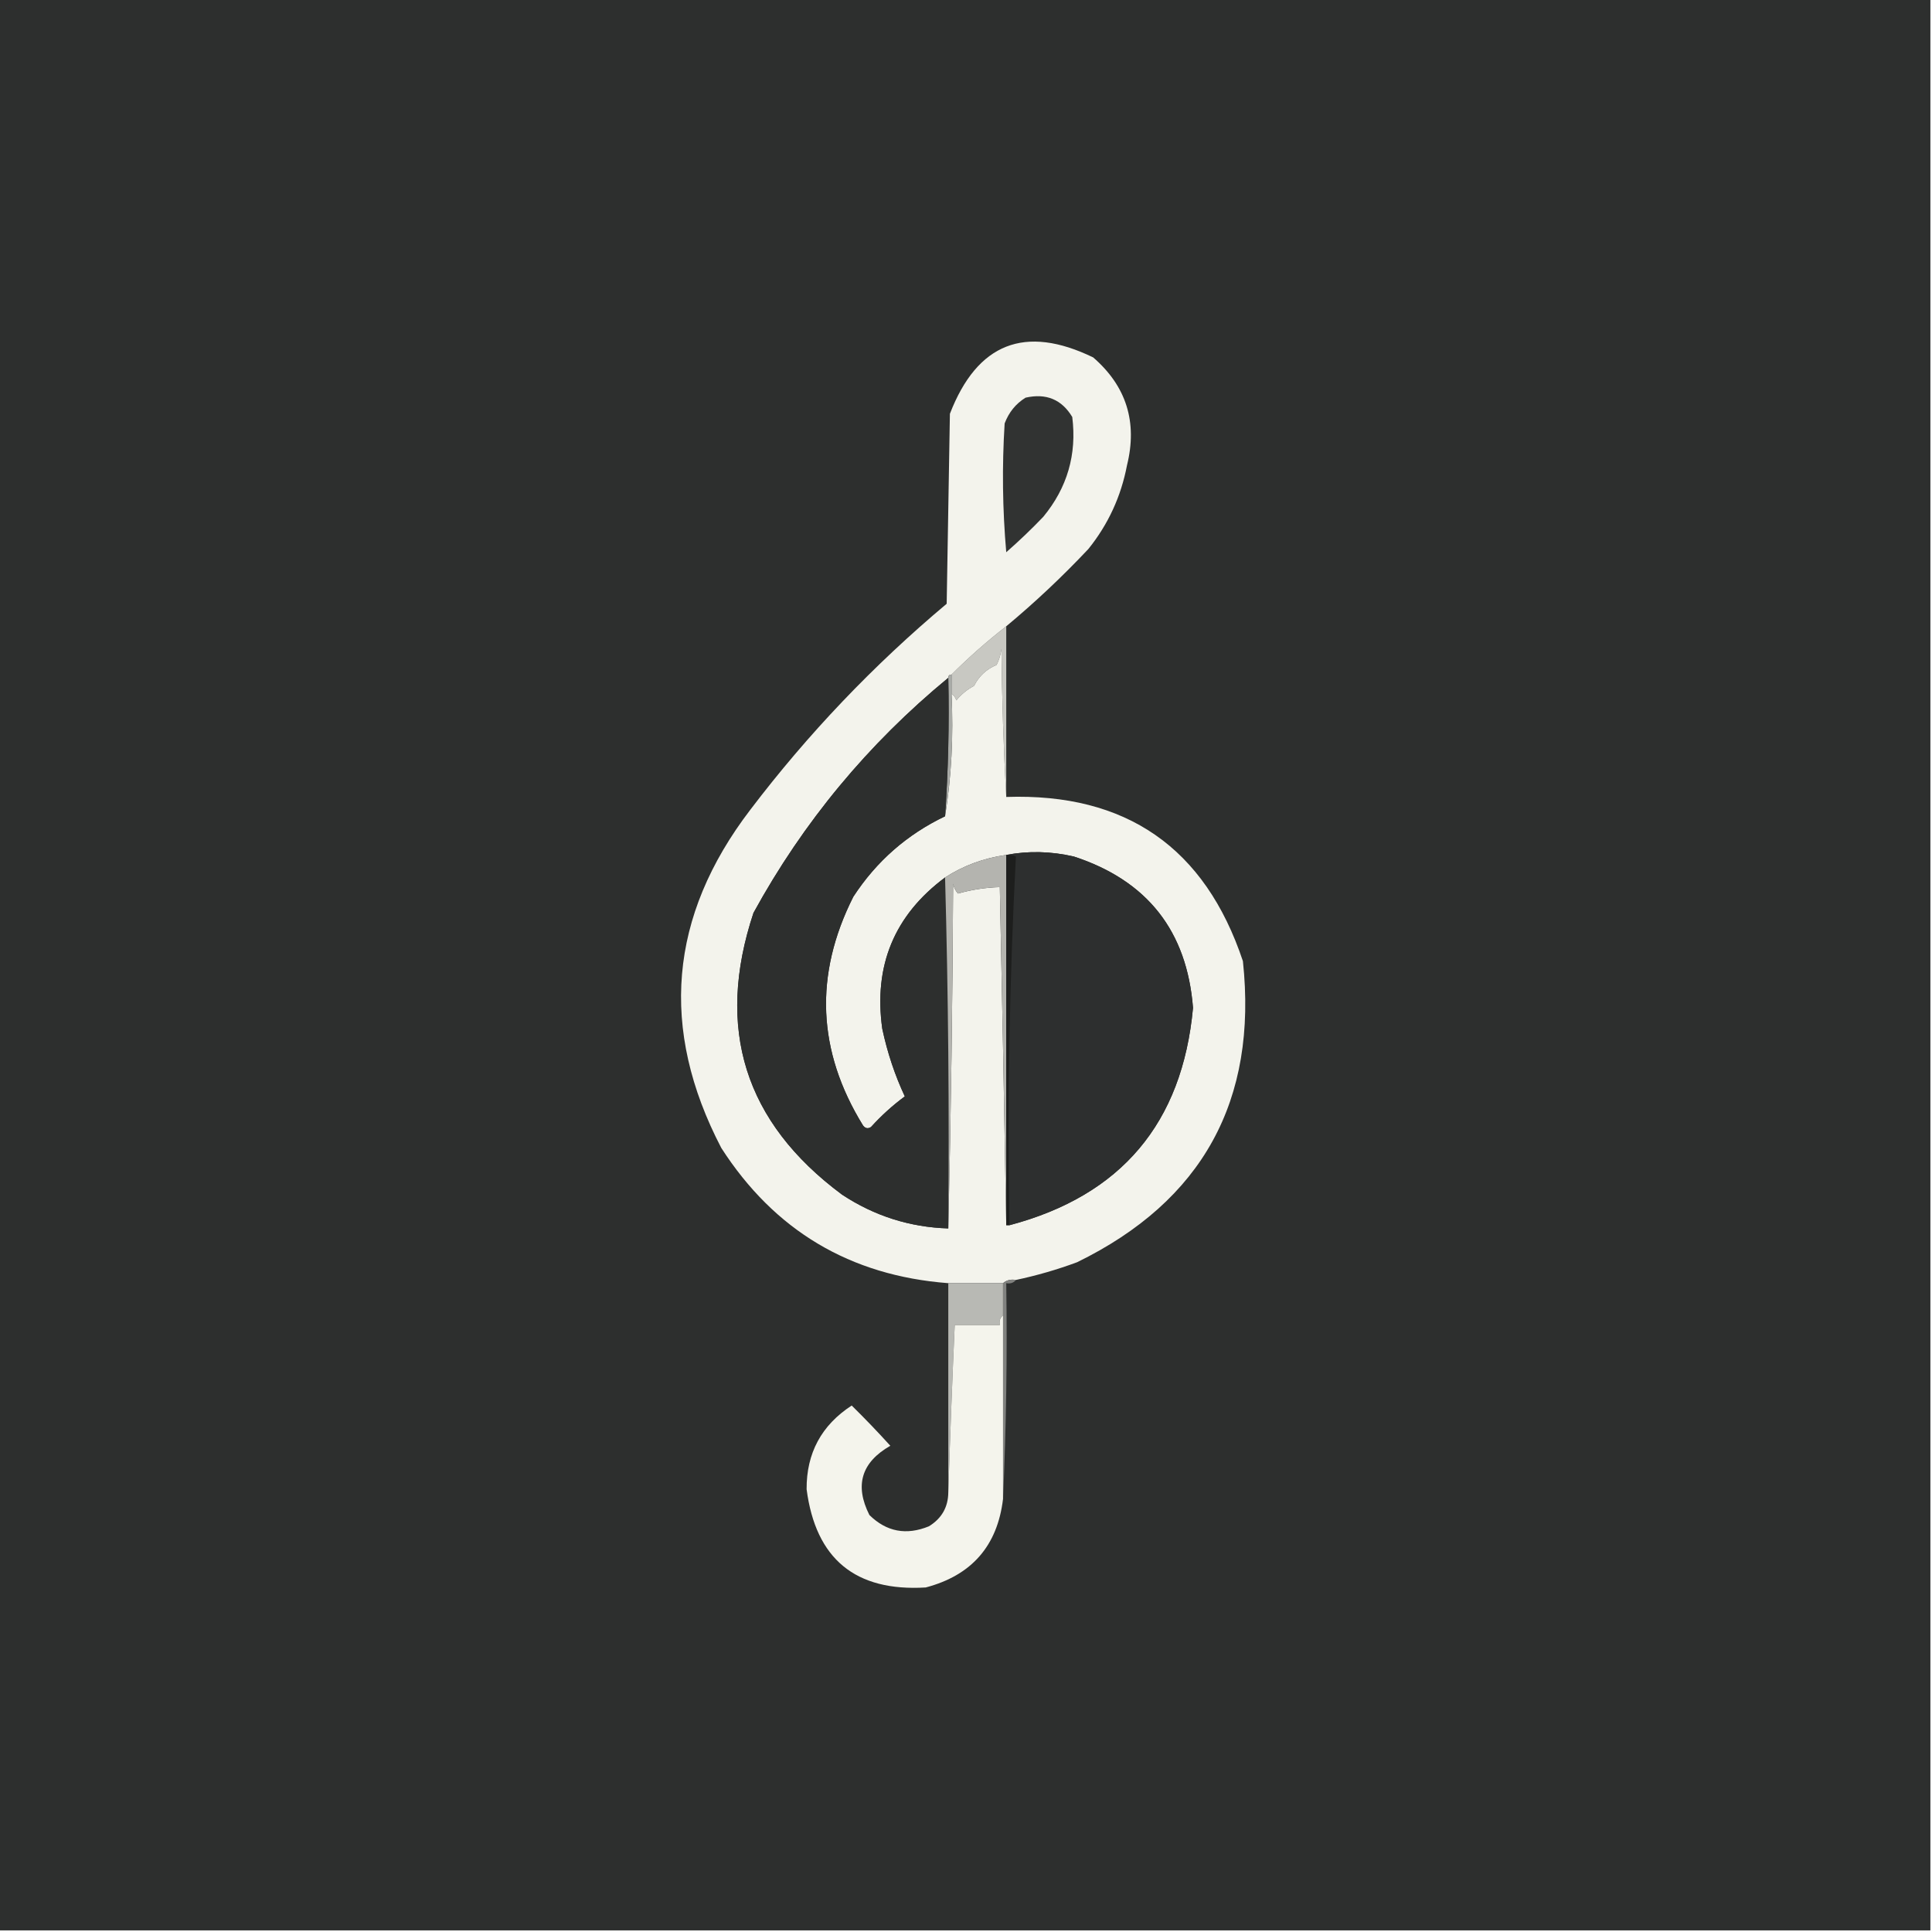 <?xml version="1.0" encoding="UTF-8"?>
<!DOCTYPE svg PUBLIC "-//W3C//DTD SVG 1.1//EN" "http://www.w3.org/Graphics/SVG/1.1/DTD/svg11.dtd">
<svg xmlns="http://www.w3.org/2000/svg" version="1.1" width="600px" height="600px" style="shape-rendering:geometricPrecision; text-rendering:geometricPrecision; image-rendering:optimizeQuality; fill-rule:evenodd; clip-rule:evenodd" xmlns:xlink="http://www.w3.org/1999/xlink">
<g><path style="opacity:1" fill="#2d2f2e" d="M -0.5,-0.5 C 199.5,-0.5 399.5,-0.5 599.5,-0.5C 599.5,199.5 599.5,399.5 599.5,599.5C 399.5,599.5 199.5,599.5 -0.5,599.5C -0.5,399.5 -0.5,199.5 -0.5,-0.5 Z"/></g>
<g><path style="opacity:1" fill="#c8c8c2" d="M 312.5,194.5 C 312.5,212.167 312.5,229.833 312.5,247.5C 311.669,232.339 311.169,217.005 311,201.5C 310.798,203.256 310.298,204.922 309.5,206.5C 306.362,207.805 304.029,209.971 302.5,213C 300.376,214.122 298.543,215.622 297,217.5C 296.722,216.584 296.222,215.918 295.5,215.5C 295.5,213.5 295.5,211.5 295.5,209.5C 300.844,204.157 306.511,199.157 312.5,194.5 Z"/></g>
<g><path style="opacity:1" fill="#f3f3ec" d="M 312.5,194.5 C 306.511,199.157 300.844,204.157 295.5,209.5C 294.833,209.5 294.5,209.833 294.5,210.5C 269.602,230.995 249.435,255.328 234,283.5C 222.092,319.388 231.259,348.555 261.5,371C 271.541,377.625 282.541,381.125 294.5,381.5C 295.333,346.002 295.833,310.336 296,274.5C 296.249,275.624 296.749,276.624 297.5,277.5C 301.744,276.293 306.077,275.626 310.5,275.5C 311.193,307.979 311.86,342.979 312.5,380.5C 312.833,380.5 313.167,380.5 313.5,380.5C 348.181,371.314 367.181,348.814 370.5,313C 368.627,289.124 356.293,273.457 333.5,266C 326.379,264.361 319.379,264.195 312.5,265.5C 305.559,266.477 299.225,268.81 293.5,272.5C 277.753,284.223 271.253,299.889 274,319.5C 275.585,326.923 277.919,333.923 281,340.5C 277.201,343.297 273.701,346.464 270.5,350C 269.551,350.617 268.718,350.451 268,349.5C 253.784,326.413 252.784,302.746 265,278.5C 272.164,267.502 281.664,259.168 293.5,253.5C 295.48,241.211 296.147,228.544 295.5,215.5C 296.222,215.918 296.722,216.584 297,217.5C 298.543,215.622 300.376,214.122 302.5,213C 304.029,209.971 306.362,207.805 309.5,206.5C 310.298,204.922 310.798,203.256 311,201.5C 311.169,217.005 311.669,232.339 312.5,247.5C 349.732,246.242 374.232,263.242 386,298.5C 390.603,341.803 373.436,372.97 334.5,392C 328.283,394.304 321.949,396.137 315.5,397.5C 313.901,397.232 312.568,397.566 311.5,398.5C 305.833,398.5 300.167,398.5 294.5,398.5C 264.026,396.18 240.526,382.18 224,356.5C 204.742,319.551 207.742,284.551 233,251.5C 250.889,227.941 271.223,206.608 294,187.5C 294.333,167.833 294.667,148.167 295,128.5C 303.49,106.559 318.323,100.725 339.5,111C 349.807,119.927 353.307,131.093 350,144.5C 348.145,154.207 344.145,162.874 338,170.5C 329.932,179.071 321.432,187.071 312.5,194.5 Z"/></g>
<g><path style="opacity:1" fill="#a9aba7" d="M 295.5,209.5 C 295.5,211.5 295.5,213.5 295.5,215.5C 296.147,228.544 295.48,241.211 293.5,253.5C 294.482,239.245 294.816,224.912 294.5,210.5C 294.5,209.833 294.833,209.5 295.5,209.5 Z"/></g>
<g><path style="opacity:1" fill="#2d2f2e" d="M 294.5,210.5 C 294.816,224.912 294.482,239.245 293.5,253.5C 281.664,259.168 272.164,267.502 265,278.5C 252.784,302.746 253.784,326.413 268,349.5C 268.718,350.451 269.551,350.617 270.5,350C 273.701,346.464 277.201,343.297 281,340.5C 277.919,333.923 275.585,326.923 274,319.5C 271.253,299.889 277.753,284.223 293.5,272.5C 294.498,308.663 294.832,344.996 294.5,381.5C 282.541,381.125 271.541,377.625 261.5,371C 231.259,348.555 222.092,319.388 234,283.5C 249.435,255.328 269.602,230.995 294.5,210.5 Z"/></g>
<g><path style="opacity:1" fill="#313332" d="M 318.5,123.5 C 324.898,122.053 329.731,124.053 333,129.5C 334.456,141.132 331.456,151.465 324,160.5C 320.318,164.349 316.485,168.016 312.5,171.5C 311.334,158.179 311.167,144.846 312,131.5C 313.305,128.039 315.471,125.372 318.5,123.5 Z"/></g>
<g><path style="opacity:1" fill="#2d2f2f" d="M 312.5,265.5 C 319.379,264.195 326.379,264.361 333.5,266C 356.293,273.457 368.627,289.124 370.5,313C 367.181,348.814 348.181,371.314 313.5,380.5C 312.843,342.113 313.51,303.946 315.5,266C 314.552,265.517 313.552,265.351 312.5,265.5 Z"/></g>
<g><path style="opacity:1" fill="#b4b4af" d="M 312.5,265.5 C 312.5,303.833 312.5,342.167 312.5,380.5C 311.86,342.979 311.193,307.979 310.5,275.5C 306.077,275.626 301.744,276.293 297.5,277.5C 296.749,276.624 296.249,275.624 296,274.5C 295.833,310.336 295.333,346.002 294.5,381.5C 294.832,344.996 294.498,308.663 293.5,272.5C 299.225,268.81 305.559,266.477 312.5,265.5 Z"/></g>
<g><path style="opacity:1" fill="#1d1e1d" d="M 312.5,265.5 C 313.552,265.351 314.552,265.517 315.5,266C 313.51,303.946 312.843,342.113 313.5,380.5C 313.167,380.5 312.833,380.5 312.5,380.5C 312.5,342.167 312.5,303.833 312.5,265.5 Z"/></g>
<g><path style="opacity:1" fill="#b8b9b4" d="M 294.5,398.5 C 300.167,398.5 305.833,398.5 311.5,398.5C 311.5,401.833 311.5,405.167 311.5,408.5C 310.596,409.209 310.263,410.209 310.5,411.5C 305.833,411.5 301.167,411.5 296.5,411.5C 295.793,426.971 295.126,444.304 294.5,463.5C 294.5,441.833 294.5,420.167 294.5,398.5 Z"/></g>
<g><path style="opacity:1" fill="#81827f" d="M 315.5,397.5 C 314.791,398.404 313.791,398.737 312.5,398.5C 312.831,421.006 312.497,443.34 311.5,465.5C 311.5,446.5 311.5,427.5 311.5,408.5C 311.5,405.167 311.5,401.833 311.5,398.5C 312.568,397.566 313.901,397.232 315.5,397.5 Z"/></g>
<g><path style="opacity:1" fill="#f4f4ec" d="M 311.5,408.5 C 311.5,427.5 311.5,446.5 311.5,465.5C 309.769,480.068 301.769,489.235 287.5,493C 265.66,494.324 253.326,484.157 250.5,462.5C 250.434,451.299 255.101,442.632 264.5,436.5C 268.606,440.529 272.606,444.695 276.5,449C 267.517,454.127 265.35,461.294 270,470.5C 275.296,475.717 281.463,476.884 288.5,474C 292.45,471.564 294.45,468.064 294.5,463.5C 295.126,444.304 295.793,426.971 296.5,411.5C 301.167,411.5 305.833,411.5 310.5,411.5C 310.263,410.209 310.596,409.209 311.5,408.5 Z"/></g>
</svg>
